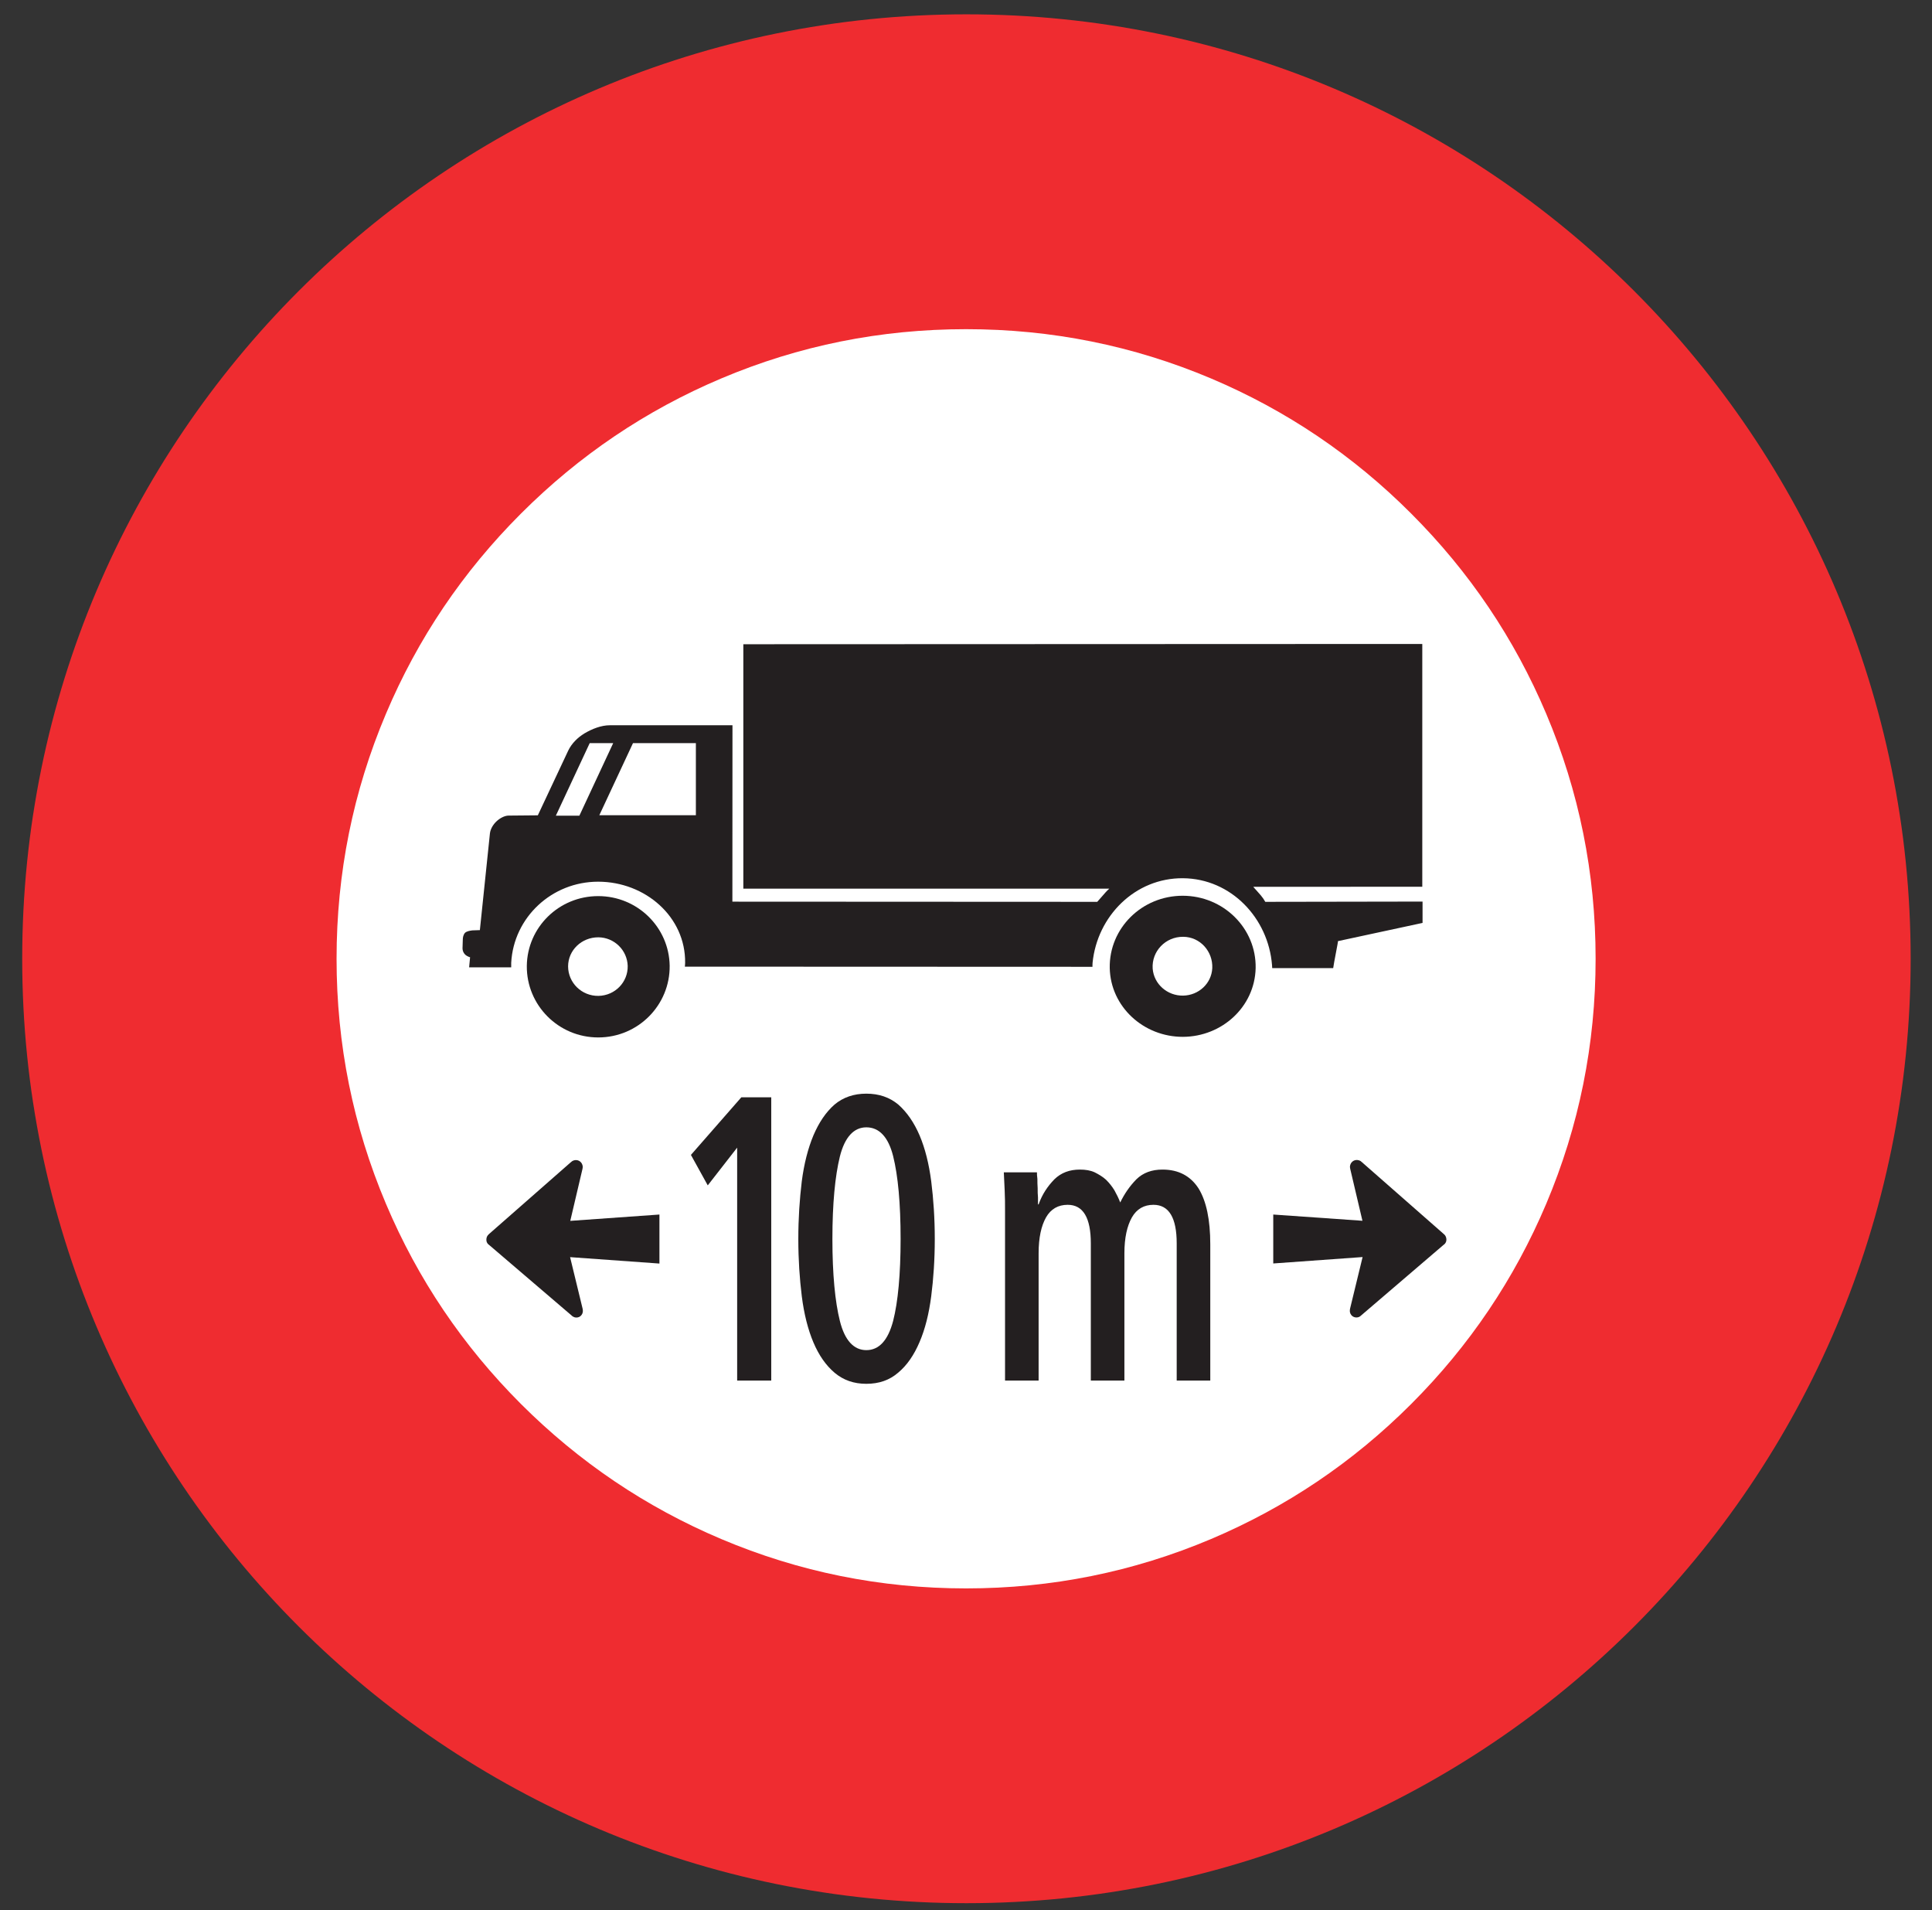 <?xml version="1.0" encoding="UTF-8"?>
<svg xmlns="http://www.w3.org/2000/svg" xmlns:xlink="http://www.w3.org/1999/xlink" width="87pt" height="86pt" viewBox="0 0 87 86" version="1.1">
<rect x="0" y="0" width="87" height="86" fill="#333333" stroke="none"/>
<g id="surface1">
<path style=" stroke:none;fill-rule:nonzero;fill:rgb(93.527%,17.273%,18.883%);fill-opacity:1;" d="M 43.52 0.645 C 67.004 0.645 86.039 19.68 86.039 43.164 C 86.039 66.648 67.004 85.684 43.52 85.684 C 20.035 85.684 1 66.648 1 43.164 C 1 19.68 20.035 0.645 43.52 0.645 "/>
<path style=" stroke:none;fill-rule:nonzero;fill:rgb(100%,100%,100%);fill-opacity:1;" d="M 43.504 14.82 C 47.355 14.82 51.031 15.559 54.535 17.039 C 57.922 18.473 60.93 20.5 63.547 23.121 C 66.168 25.742 68.195 28.746 69.629 32.137 C 71.109 35.637 71.852 39.312 71.852 43.164 C 71.852 47.016 71.109 50.691 69.629 54.195 C 68.195 57.586 66.168 60.59 63.547 63.211 C 60.93 65.828 57.922 67.855 54.535 69.289 C 51.031 70.77 47.355 71.512 43.504 71.512 C 39.652 71.512 35.977 70.77 32.477 69.289 C 29.086 67.855 26.082 65.828 23.461 63.211 C 20.84 60.59 18.812 57.586 17.379 54.195 C 15.898 50.691 15.156 47.016 15.156 43.164 C 15.156 39.312 15.898 35.637 17.379 32.137 C 18.812 28.746 20.84 25.742 23.461 23.121 C 26.082 20.5 29.086 18.473 32.477 17.039 C 35.977 15.559 39.652 14.82 43.504 14.82 "/>
<path style=" stroke:none;fill-rule:nonzero;fill:rgb(13.73%,12.16%,12.549%);fill-opacity:1;" d="M 26.938 40.344 C 28.703 40.344 30.129 41.746 30.156 43.477 C 30.176 45.238 28.75 46.703 26.945 46.707 C 25.148 46.711 23.707 45.254 23.723 43.488 C 23.742 41.754 25.164 40.344 26.938 40.344 "/>
<path style=" stroke:none;fill-rule:nonzero;fill:rgb(13.73%,12.16%,12.549%);fill-opacity:1;" d="M 53.258 40.328 C 55.09 40.328 56.578 41.793 56.543 43.586 C 56.504 45.32 55.035 46.672 53.27 46.68 C 51.492 46.684 50.008 45.32 49.973 43.582 C 49.941 41.789 51.422 40.328 53.258 40.328 "/>
<path style=" stroke:none;fill-rule:nonzero;fill:rgb(13.73%,12.16%,12.549%);fill-opacity:1;" d="M 29.695 54.68 L 29.695 56.887 L 25.672 56.598 L 26.23 58.895 C 26.234 58.914 26.246 58.965 26.246 58.988 C 26.258 59.09 26.215 59.195 26.129 59.262 C 26.035 59.328 25.91 59.336 25.816 59.281 C 25.785 59.266 25.762 59.25 25.742 59.227 L 22.023 56.047 C 22.008 56.035 21.98 56.016 21.969 56 C 21.922 55.949 21.902 55.883 21.902 55.816 C 21.902 55.738 21.922 55.672 21.965 55.617 C 21.98 55.598 22.004 55.578 22.016 55.562 L 25.688 52.34 C 25.715 52.316 25.742 52.293 25.766 52.277 C 25.875 52.211 26.012 52.211 26.117 52.289 C 26.191 52.344 26.234 52.43 26.242 52.527 C 26.242 52.559 26.234 52.59 26.23 52.625 L 25.68 54.965 L 29.695 54.68 "/>
<path style=" stroke:none;fill-rule:nonzero;fill:rgb(13.73%,12.16%,12.549%);fill-opacity:1;" d="M 22.902 36.719 C 22.715 36.719 22.492 36.848 22.352 36.984 C 22.211 37.117 22.086 37.316 22.062 37.52 L 21.609 41.875 L 21.27 41.887 C 21.156 41.902 21.031 41.922 20.945 41.992 C 20.863 42.078 20.84 42.207 20.84 42.309 L 20.828 42.691 C 20.828 42.844 20.914 42.98 21.039 43.043 C 21.07 43.062 21.125 43.086 21.168 43.098 L 21.125 43.551 L 23.02 43.551 C 23.02 43.492 23.02 43.406 23.02 43.348 C 23.129 41.305 24.844 39.695 26.934 39.695 C 29.055 39.695 30.879 41.277 30.852 43.348 C 30.848 43.398 30.848 43.469 30.84 43.52 L 49.195 43.527 C 49.199 43.461 49.191 43.414 49.199 43.352 C 49.406 41.246 51.113 39.52 53.273 39.539 C 55.441 39.559 57.113 41.336 57.281 43.449 C 57.285 43.492 57.285 43.547 57.289 43.586 L 60.035 43.586 C 60.059 43.379 60.266 42.371 60.25 42.371 L 64.059 41.551 L 64.059 40.59 L 56.977 40.602 C 56.922 40.5 56.848 40.395 56.777 40.312 C 56.695 40.211 56.539 40.047 56.434 39.926 L 64.047 39.922 L 64.047 28.992 L 33.473 29.004 L 33.473 40.008 L 49.953 40.008 C 49.852 40.098 49.727 40.234 49.637 40.344 L 49.41 40.602 L 32.98 40.594 L 32.984 32.652 L 27.465 32.652 C 27.07 32.652 26.66 32.816 26.316 33.02 C 26.008 33.207 25.738 33.477 25.586 33.797 L 24.219 36.707 L 22.902 36.719 "/>
<path style=" stroke:none;fill-rule:nonzero;fill:rgb(13.73%,12.16%,12.549%);fill-opacity:1;" d="M 57.336 54.68 L 57.336 56.883 L 61.359 56.594 L 60.801 58.891 C 60.797 58.91 60.785 58.961 60.785 58.984 C 60.773 59.086 60.816 59.191 60.906 59.258 C 60.996 59.324 61.121 59.332 61.219 59.281 C 61.246 59.262 61.273 59.246 61.289 59.227 L 65.008 56.043 C 65.027 56.031 65.051 56.012 65.062 55.996 C 65.109 55.945 65.133 55.879 65.133 55.812 C 65.133 55.734 65.109 55.668 65.07 55.613 C 65.051 55.594 65.031 55.574 65.016 55.559 L 61.344 52.336 C 61.32 52.312 61.289 52.293 61.27 52.273 C 61.156 52.207 61.02 52.207 60.914 52.285 C 60.84 52.34 60.797 52.426 60.789 52.523 C 60.789 52.555 60.797 52.586 60.801 52.621 L 61.352 54.961 L 57.336 54.68 "/>
<path style=" stroke:none;fill-rule:nonzero;fill:rgb(13.73%,12.16%,12.549%);fill-opacity:1;" d="M 33.195 62.156 L 34.73 62.156 L 34.73 49.402 L 33.383 49.402 L 31.113 51.996 L 31.871 53.367 L 33.195 51.668 L 33.195 62.156 "/>
<path style=" stroke:none;fill-rule:nonzero;fill:rgb(13.73%,12.16%,12.549%);fill-opacity:1;" d="M 36.629 60.438 C 36.879 61.027 37.199 61.48 37.59 61.809 C 37.984 62.137 38.449 62.301 39.012 62.301 C 39.582 62.301 40.059 62.137 40.453 61.793 C 40.844 61.465 41.16 61.008 41.41 60.418 C 41.66 59.836 41.832 59.145 41.934 58.355 C 42.035 57.57 42.094 56.711 42.094 55.781 C 42.094 54.848 42.035 53.988 41.934 53.184 C 41.832 52.398 41.66 51.707 41.41 51.117 C 41.16 50.535 40.844 50.078 40.453 49.73 C 40.059 49.402 39.582 49.238 39.012 49.238 C 38.449 49.238 37.969 49.402 37.578 49.73 C 37.184 50.078 36.879 50.535 36.629 51.117 C 36.383 51.707 36.207 52.398 36.105 53.184 C 36.008 53.988 35.949 54.848 35.949 55.781 C 35.949 56.711 36.008 57.57 36.105 58.355 C 36.207 59.16 36.383 59.855 36.629 60.438 "/>
<path style=" stroke:none;fill-rule:nonzero;fill:rgb(13.73%,12.16%,12.549%);fill-opacity:1;" d="M 45.258 62.156 L 46.77 62.156 L 46.77 56.422 C 46.77 55.727 46.887 55.195 47.102 54.812 C 47.32 54.426 47.656 54.242 48.078 54.242 C 48.777 54.242 49.121 54.828 49.121 55.98 L 49.121 62.156 L 50.633 62.156 L 50.633 56.422 C 50.633 55.727 50.754 55.195 50.969 54.812 C 51.188 54.426 51.52 54.242 51.941 54.242 C 52.641 54.242 52.988 54.828 52.988 55.98 L 52.988 62.156 L 54.5 62.156 L 54.5 56.02 C 54.5 54.918 54.324 54.082 53.977 53.512 C 53.613 52.945 53.074 52.656 52.348 52.656 C 51.867 52.656 51.477 52.797 51.172 53.094 C 50.867 53.406 50.633 53.75 50.445 54.137 C 50.375 53.953 50.285 53.77 50.184 53.59 C 50.082 53.422 49.953 53.258 49.805 53.113 C 49.66 52.98 49.484 52.875 49.297 52.781 C 49.105 52.691 48.879 52.656 48.629 52.656 C 48.164 52.656 47.785 52.797 47.48 53.094 C 47.176 53.406 46.93 53.77 46.77 54.223 L 46.742 54.223 C 46.742 54.172 46.742 54.062 46.742 53.914 C 46.727 53.789 46.727 53.641 46.727 53.492 C 46.715 53.348 46.715 53.203 46.715 53.078 C 46.695 52.945 46.695 52.84 46.695 52.781 L 45.203 52.781 C 45.215 53.035 45.23 53.312 45.242 53.605 C 45.258 53.898 45.258 54.207 45.258 54.555 L 45.258 62.156 "/>
<path style=" stroke:none;fill-rule:nonzero;fill:rgb(100%,100%,100%);fill-opacity:1;" d="M 26.941 42.199 C 27.664 42.203 28.246 42.781 28.266 43.488 C 28.281 44.215 27.699 44.82 26.953 44.836 C 26.195 44.848 25.582 44.246 25.582 43.504 C 25.586 42.773 26.195 42.199 26.941 42.199 "/>
<path style=" stroke:none;fill-rule:nonzero;fill:rgb(100%,100%,100%);fill-opacity:1;" d="M 53.281 42.176 C 54.047 42.18 54.625 42.84 54.59 43.59 C 54.555 44.277 53.98 44.812 53.277 44.824 C 52.57 44.836 51.961 44.309 51.906 43.609 C 51.855 42.828 52.484 42.168 53.281 42.176 "/>
<path style=" stroke:none;fill-rule:nonzero;fill:rgb(100%,100%,100%);fill-opacity:1;" d="M 26.555 33.457 L 27.613 33.457 L 26.09 36.723 L 25.031 36.723 L 26.555 33.457 "/>
<path style=" stroke:none;fill-rule:nonzero;fill:rgb(100%,100%,100%);fill-opacity:1;" d="M 28.504 33.457 L 31.336 33.457 L 31.336 36.703 L 26.988 36.703 L 28.504 33.457 "/>
<path style=" stroke:none;fill-rule:nonzero;fill:rgb(100%,100%,100%);fill-opacity:1;" d="M 37.82 59.469 C 37.605 58.613 37.484 57.367 37.484 55.781 C 37.484 54.188 37.605 52.945 37.82 52.07 C 38.039 51.195 38.449 50.754 39.012 50.754 C 39.594 50.754 40.004 51.195 40.219 52.051 C 40.438 52.93 40.555 54.172 40.555 55.781 C 40.555 57.367 40.438 58.613 40.219 59.469 C 39.988 60.348 39.582 60.785 39.012 60.785 C 38.449 60.785 38.039 60.348 37.82 59.469 "/>
</g>
</svg>

